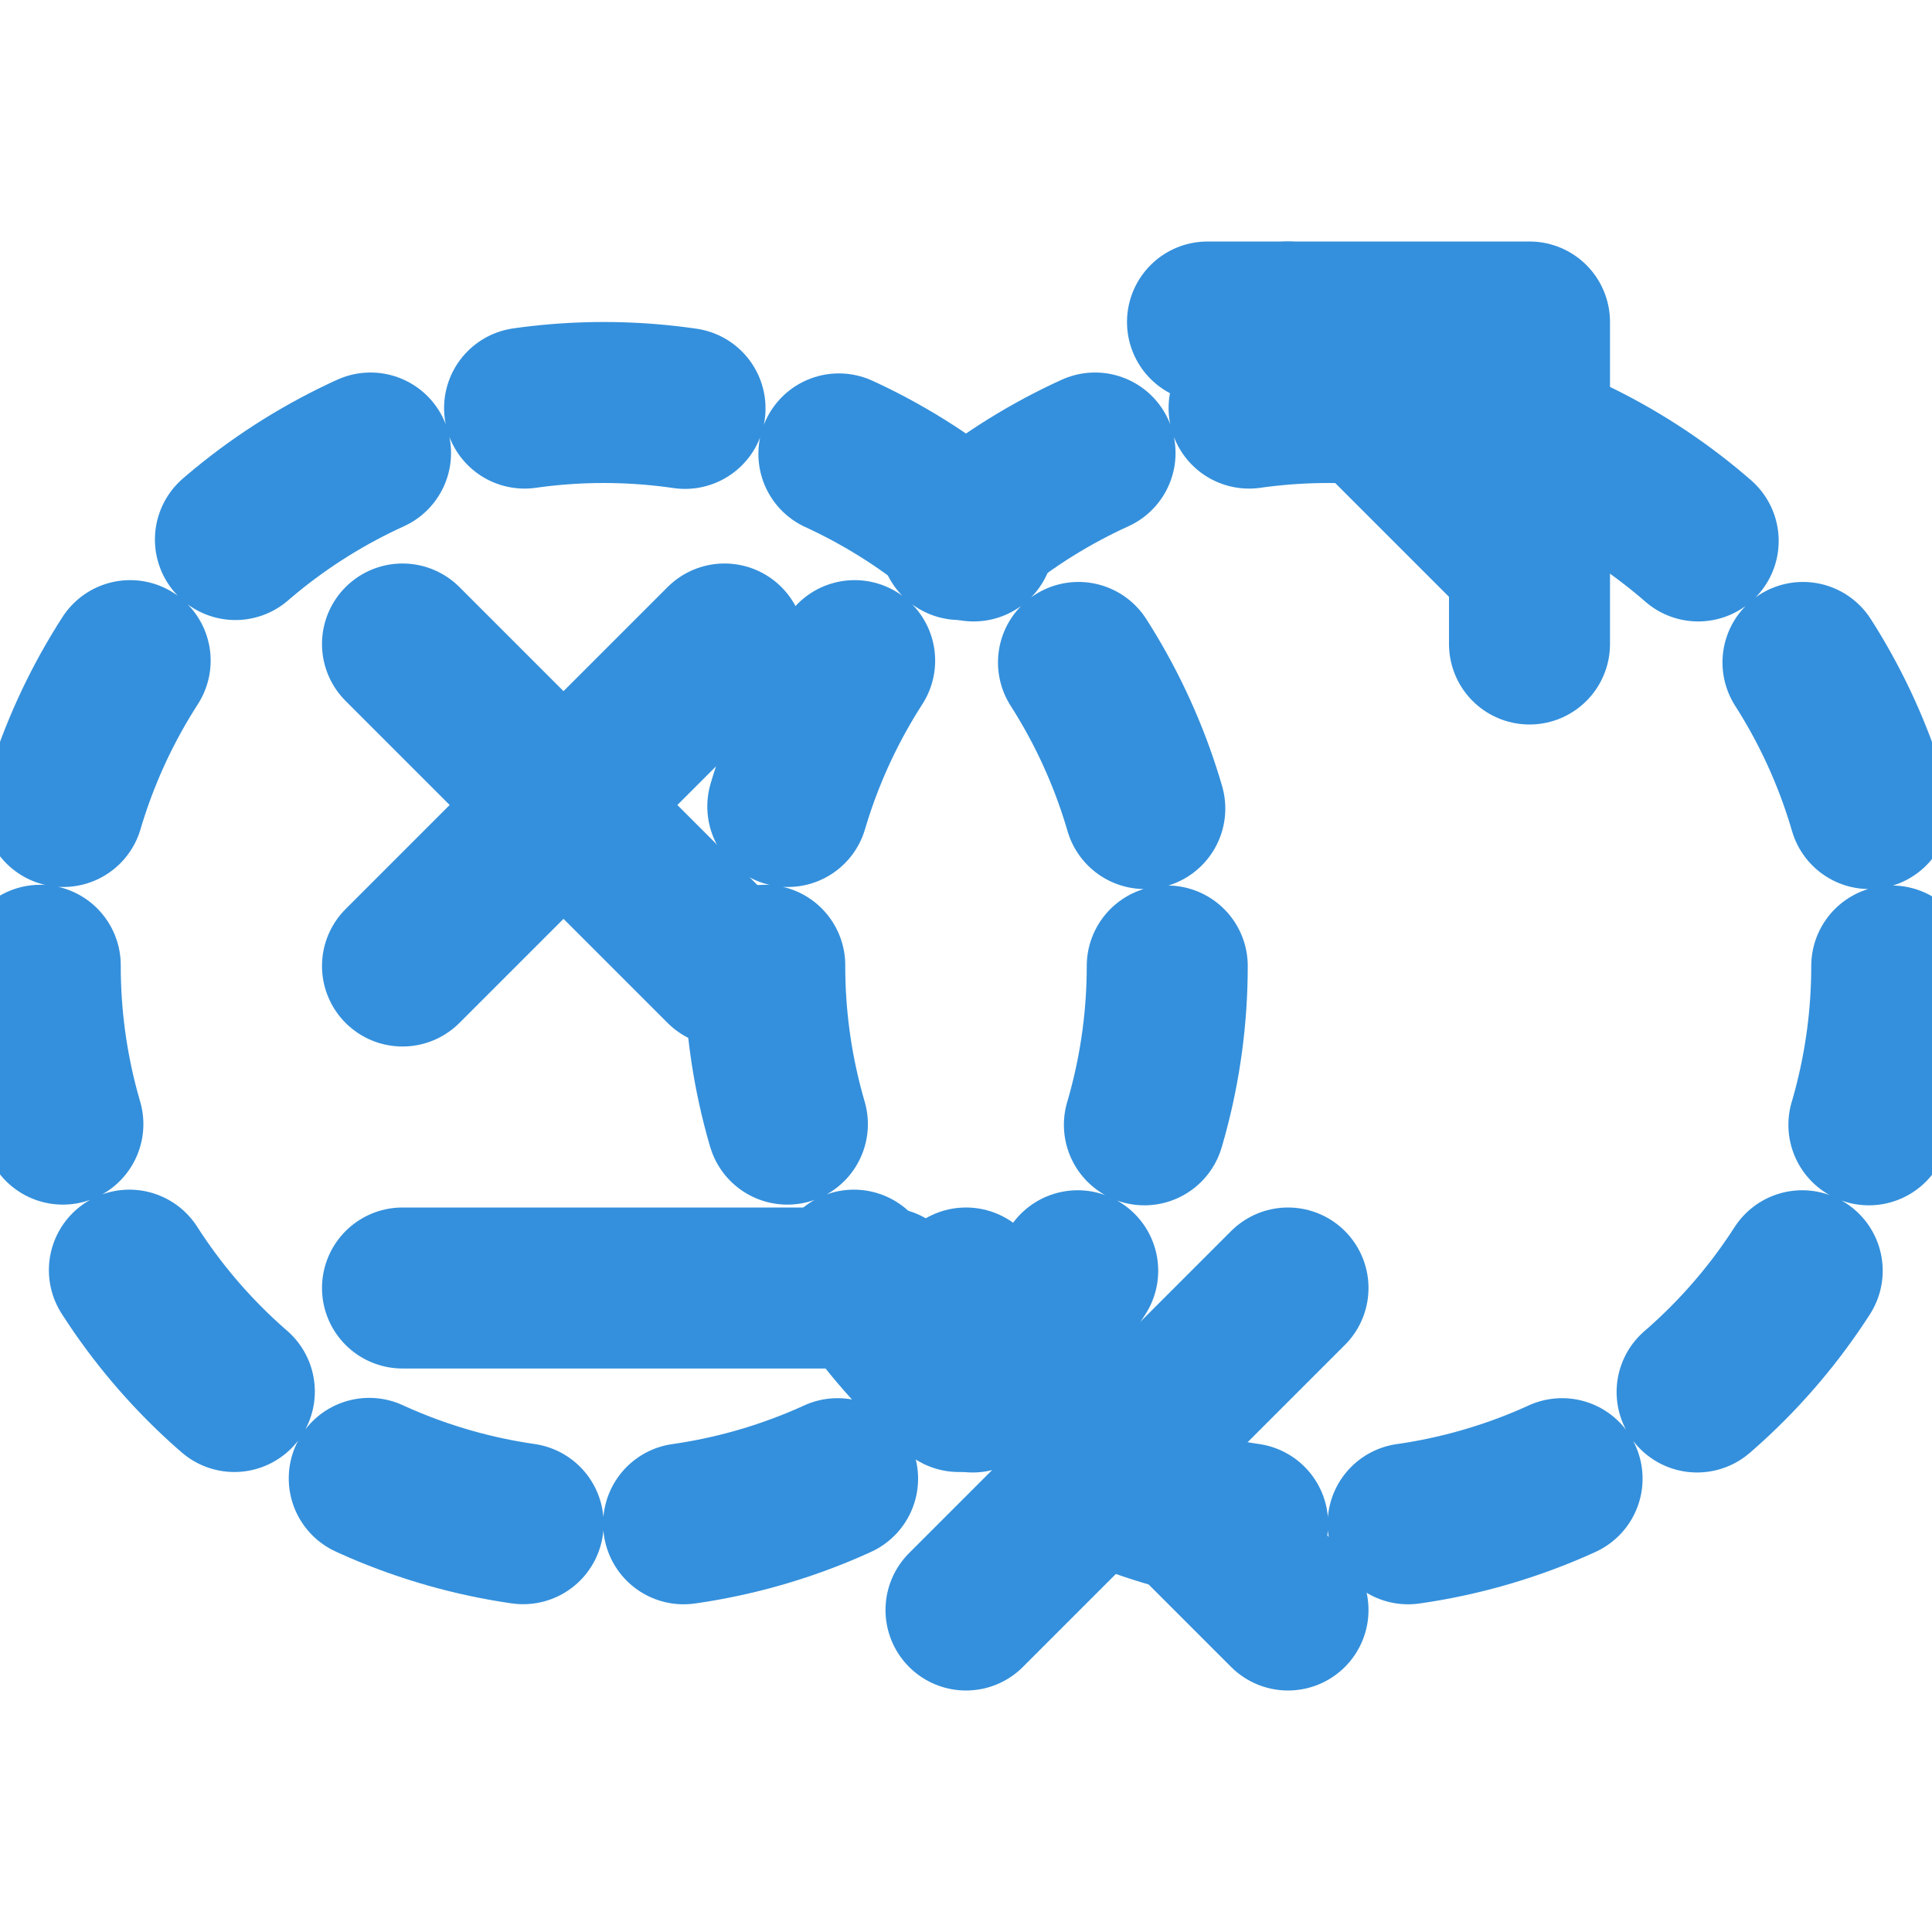<svg xmlns="http://www.w3.org/2000/svg" viewBox="0 0 24 24" fill="none" stroke="#3490dc" stroke-width="2" stroke-linecap="round" stroke-linejoin="round">
  <path d="M5 8l4 4"></path>
  <path d="M9 8l-4 4"></path>
  <path d="M5 16h6"></path>
  <path d="M15 4h4v4"></path>
  <path d="M16 4l3 3"></path>
  <path d="M12 16l4 4"></path>
  <path d="M16 16l-4 4"></path>
  <circle cx="7.5" cy="12" r="7" stroke-dasharray="2 2"></circle>
  <circle cx="16.5" cy="12" r="7" stroke-dasharray="2 2"></circle>
</svg> 